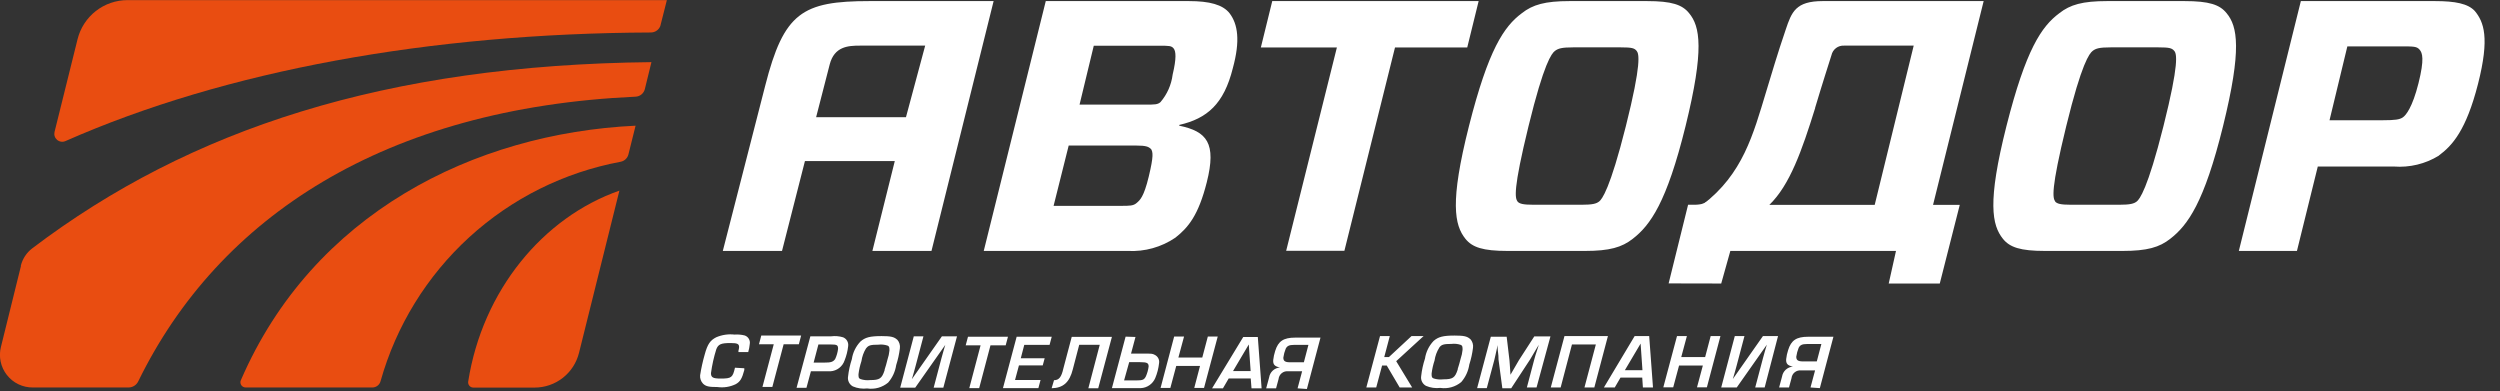 <svg width="179" height="28" viewBox="0 0 179 28" fill="none" xmlns="http://www.w3.org/2000/svg">
<rect x="0" y="0" width="179" height="28" fill="#333333" stroke="none"/>
<g clip-path="url(#clip0_849_268)">
<path d="M44.349 13.65C38.904 15.548 34.549 20.782 33.522 27.323C33.514 27.376 33.518 27.43 33.533 27.481C33.548 27.532 33.573 27.58 33.608 27.62C33.642 27.661 33.685 27.694 33.734 27.716C33.782 27.739 33.834 27.751 33.888 27.751H38.274C39.006 27.752 39.716 27.508 40.292 27.059C40.869 26.609 41.278 25.979 41.456 25.27L44.349 13.65Z" fill="#E94D11"/>
<path d="M17.243 27.222C17.219 27.279 17.209 27.341 17.214 27.402C17.22 27.464 17.24 27.523 17.274 27.575C17.308 27.627 17.354 27.669 17.409 27.698C17.463 27.728 17.524 27.743 17.586 27.743H26.662C26.794 27.743 26.923 27.7 27.028 27.62C27.134 27.54 27.21 27.427 27.246 27.3C28.359 23.336 30.56 19.763 33.599 16.985C36.638 14.207 40.394 12.335 44.442 11.581C44.574 11.555 44.696 11.492 44.793 11.4C44.891 11.308 44.961 11.19 44.994 11.06L45.508 8.999C33.934 9.551 22.4 15.291 17.243 27.23M47.297 1.789L47.748 0.008H9.131C8.308 0.008 7.508 0.284 6.86 0.791C6.211 1.299 5.751 2.009 5.553 2.808L3.904 9.45C3.88 9.553 3.884 9.66 3.917 9.76C3.95 9.86 4.011 9.949 4.091 10.017C4.172 10.085 4.27 10.129 4.375 10.144C4.479 10.159 4.585 10.145 4.682 10.103C16.154 5.04 30.808 2.388 46.604 2.326C46.765 2.325 46.921 2.272 47.048 2.173C47.174 2.075 47.265 1.937 47.304 1.781" fill="#E94D11"/>
<path d="M1.501 19.04L0.07 24.827C-0.02 25.174 -0.028 25.537 0.045 25.888C0.119 26.238 0.272 26.568 0.493 26.85C0.714 27.132 0.997 27.359 1.32 27.514C1.644 27.669 1.998 27.747 2.357 27.743H9.178C9.331 27.748 9.483 27.706 9.613 27.625C9.743 27.543 9.846 27.425 9.909 27.284C15.672 15.509 27.572 7.739 45.508 6.922C45.661 6.915 45.808 6.86 45.927 6.763C46.046 6.666 46.131 6.534 46.169 6.386L46.643 4.449C27.634 4.651 13.596 9.224 2.31 17.78C1.899 18.093 1.608 18.538 1.486 19.04" fill="#E94D11"/>
<path d="M123.239 20.3L123.892 17.967H135.753L135.232 20.3H138.888L140.319 14.669H138.406L142.03 0.078H130.511C128.567 0.078 128.279 0.856 127.851 2.139C127.252 3.889 126.848 5.289 126.467 6.533C125.526 9.644 124.787 12.46 121.901 14.661H120.867L119.474 20.292L123.239 20.3ZM129.959 7.731C130.566 5.701 130.861 4.83 131.133 3.951C131.178 3.747 131.295 3.566 131.461 3.44C131.628 3.315 131.835 3.253 132.043 3.267H137.021L134.229 14.669H126.684C128.147 13.261 129.018 10.78 129.967 7.731M58.022 24.08H59.508C59.795 24.043 60.086 24.067 60.363 24.15C60.486 24.199 60.588 24.288 60.655 24.402C60.721 24.516 60.747 24.649 60.729 24.78C60.691 25.132 60.604 25.478 60.472 25.807C60.4 26.022 60.265 26.211 60.085 26.35C59.905 26.488 59.688 26.57 59.461 26.584H58.061L57.742 27.767H57.034L58.022 24.08ZM59.018 25.962C59.492 25.962 59.64 25.916 59.795 25.713C59.904 25.482 59.974 25.236 60.006 24.982C60.006 24.71 59.943 24.663 59.461 24.663H58.598L58.256 25.962H59.018ZM75.468 27.222C75.833 27.222 76.004 26.981 76.137 26.382L76.736 24.119H79.613L78.633 27.798H77.926L78.742 24.687H77.272L76.813 26.444C76.58 27.378 76.121 27.782 75.297 27.798L75.468 27.222ZM87.974 27.098L87.562 27.805H86.784L89.017 24.127H90.059L90.331 27.805H89.608L89.553 27.098H87.974ZM89.413 24.663L88.285 26.569H89.546L89.413 24.663ZM92.906 27.805L93.232 26.584H92.244C92.161 26.574 92.077 26.58 91.996 26.602C91.916 26.625 91.841 26.663 91.775 26.716C91.71 26.768 91.656 26.833 91.616 26.907C91.576 26.98 91.552 27.061 91.544 27.144L91.366 27.805H90.658L90.868 27.028C90.897 26.838 90.99 26.664 91.131 26.534C91.273 26.404 91.454 26.326 91.645 26.312C91.264 26.234 91.14 26.102 91.163 25.776C91.187 25.556 91.235 25.34 91.303 25.13C91.521 24.422 91.902 24.173 92.742 24.173H94.547L93.574 27.852L92.906 27.805ZM93.683 24.694H92.649C92.314 24.694 92.159 24.764 92.058 24.967C91.975 25.171 91.917 25.386 91.887 25.604C91.887 25.846 92.003 25.939 92.369 25.939H93.357L93.683 24.694ZM99.112 25.566H99.447L101.064 24.064H101.928L99.968 25.861L101.111 27.743H100.217L99.291 26.172H98.957L98.537 27.743H97.829L98.809 24.064H99.509L99.112 25.566ZM105.28 24.282C105.354 24.366 105.409 24.465 105.442 24.573C105.474 24.68 105.482 24.793 105.467 24.904C105.416 25.311 105.328 25.712 105.202 26.102C105.134 26.566 104.934 27.001 104.627 27.354C104.42 27.526 104.18 27.653 103.921 27.725C103.662 27.797 103.391 27.814 103.126 27.774C102.776 27.816 102.422 27.765 102.099 27.627C101.975 27.559 101.876 27.454 101.814 27.328C101.753 27.201 101.733 27.058 101.757 26.919C101.804 26.496 101.895 26.079 102.029 25.674C102.1 25.201 102.314 24.762 102.643 24.414C102.978 24.119 103.32 24.026 104.16 24.026C104.813 24.026 105.054 24.08 105.272 24.282M103.048 24.897C102.874 25.176 102.76 25.489 102.713 25.814C102.611 26.118 102.541 26.43 102.503 26.748C102.503 26.942 102.503 27.043 102.651 27.098C102.872 27.168 103.105 27.189 103.336 27.16C104.02 27.16 104.176 27.051 104.37 26.468C104.37 26.351 104.424 26.328 104.58 25.69C104.652 25.481 104.699 25.265 104.72 25.044C104.72 24.85 104.72 24.741 104.572 24.687C104.364 24.619 104.144 24.598 103.927 24.624C103.374 24.624 103.211 24.671 103.056 24.881M110.017 27.743H109.324L109.853 25.737C109.923 25.48 109.947 25.402 110.094 24.959L110.18 24.687L110.024 24.943C109.737 25.433 109.667 25.558 109.566 25.721L108.204 27.798H107.567L107.294 25.744C107.294 25.573 107.294 25.457 107.232 24.967V24.71C107.092 25.387 107.053 25.488 106.991 25.783L106.454 27.79H105.762L106.742 24.111H107.878L108.08 25.814C108.08 25.923 108.127 26.32 108.15 26.833L108.298 26.577C108.57 26.11 108.648 25.978 108.749 25.799L109.853 24.088H111.012L110.017 27.743ZM112.552 24.663L111.743 27.743H111.036L112.016 24.064H115.127L114.154 27.743H113.447L114.263 24.663H112.552ZM116.029 27.035L115.617 27.743H114.839L117.04 24.064H118.082L118.354 27.743H117.631L117.584 27.035H116.029ZM117.468 24.601L116.34 26.507H117.6L117.468 24.601ZM122.212 27.735H121.504L121.924 26.172H120.221L119.801 27.735H119.093L120.073 24.064H120.781L120.377 25.566H122.088L122.484 24.064H123.184L122.212 27.735ZM125.673 27.743L126.233 25.628C126.288 25.41 126.35 25.208 126.366 25.153L126.436 24.912L126.506 24.679L124.351 27.743H123.239L124.211 24.064H124.903L124.343 26.18C124.289 26.398 124.227 26.608 124.211 26.662L124.141 26.903L124.071 27.137L126.226 24.064H127.307L126.35 27.743H125.673ZM129.632 27.743L129.959 26.522H128.971C128.888 26.512 128.804 26.518 128.723 26.541C128.643 26.563 128.568 26.602 128.503 26.654C128.437 26.706 128.383 26.771 128.343 26.845C128.304 26.918 128.279 26.999 128.271 27.082L128.092 27.743H127.384L127.594 26.965C127.624 26.776 127.717 26.602 127.858 26.472C127.999 26.342 128.181 26.263 128.372 26.25C127.991 26.172 127.867 26.04 127.89 25.713C127.914 25.494 127.961 25.277 128.03 25.068C128.248 24.36 128.629 24.111 129.469 24.111H131.273L130.301 27.79L129.632 27.743ZM130.41 24.632H129.376C129.041 24.632 128.886 24.702 128.784 24.904C128.701 25.109 128.644 25.323 128.613 25.542C128.613 25.783 128.73 25.877 129.096 25.877H130.083L130.41 24.632ZM86.209 27.774H85.509L85.921 26.203H84.218L83.798 27.774H83.098L84.07 24.096H84.778L84.373 25.597H86.084L86.481 24.096H87.189L86.209 27.774ZM81.301 24.127L80.982 25.317H81.807C82.499 25.317 82.499 25.317 82.67 25.402C82.783 25.454 82.876 25.541 82.933 25.651C82.991 25.761 83.011 25.887 82.989 26.009C82.949 26.373 82.858 26.729 82.717 27.067C82.63 27.273 82.487 27.45 82.304 27.578C82.121 27.706 81.906 27.78 81.682 27.79H79.613L80.593 24.103L81.301 24.127ZM80.484 27.238H81.348C81.822 27.238 81.923 27.191 82.048 26.942C82.146 26.719 82.211 26.483 82.242 26.242C82.242 25.993 82.133 25.931 81.628 25.931H80.85L80.484 27.238ZM53.293 26.367V26.491C53.13 27.105 52.998 27.331 52.671 27.51C52.267 27.704 51.816 27.774 51.372 27.712C50.758 27.712 50.54 27.666 50.338 27.471C50.263 27.392 50.205 27.297 50.169 27.194C50.133 27.091 50.119 26.981 50.128 26.872C50.206 26.373 50.314 25.88 50.454 25.394C50.664 24.617 50.859 24.368 51.279 24.15C51.693 23.972 52.146 23.905 52.593 23.956C52.836 23.938 53.08 23.959 53.317 24.018C53.443 24.059 53.55 24.145 53.617 24.26C53.685 24.374 53.708 24.509 53.682 24.64C53.665 24.832 53.628 25.023 53.573 25.208H52.873V25.114C52.897 25.03 52.912 24.945 52.92 24.858C52.92 24.624 52.803 24.562 52.306 24.562C51.621 24.562 51.427 24.648 51.287 25.006C51.112 25.564 50.983 26.136 50.906 26.717C50.906 27.02 51.038 27.105 51.605 27.105C52.383 27.105 52.461 27.028 52.624 26.328L53.293 26.367ZM55.3 27.704H54.592L55.401 24.648H54.343L54.507 24.026H57.361L57.198 24.648H56.109L55.3 27.704ZM64.244 24.321C64.319 24.405 64.374 24.504 64.406 24.612C64.438 24.719 64.447 24.832 64.431 24.943C64.382 25.35 64.293 25.751 64.167 26.141C64.098 26.605 63.898 27.039 63.591 27.393C63.385 27.565 63.144 27.691 62.886 27.764C62.627 27.836 62.356 27.853 62.09 27.813C61.741 27.855 61.387 27.804 61.063 27.666C60.94 27.598 60.84 27.493 60.779 27.366C60.718 27.24 60.697 27.097 60.721 26.958C60.768 26.535 60.859 26.118 60.993 25.713C61.064 25.24 61.279 24.8 61.608 24.453C61.942 24.158 62.284 24.064 63.124 24.064C63.778 24.064 64.019 24.119 64.237 24.321M62.012 24.936C61.838 25.218 61.724 25.533 61.678 25.861C61.577 26.164 61.506 26.477 61.468 26.794C61.468 26.989 61.468 27.09 61.616 27.144C61.836 27.216 62.069 27.24 62.3 27.214C62.984 27.214 63.14 27.105 63.334 26.522C63.334 26.405 63.389 26.382 63.544 25.744C63.616 25.535 63.663 25.319 63.684 25.099C63.684 24.904 63.684 24.796 63.537 24.741C63.329 24.674 63.108 24.652 62.891 24.679C62.339 24.679 62.175 24.726 62.02 24.936M66.85 27.759L67.41 25.643C67.464 25.425 67.527 25.215 67.542 25.169L67.612 24.928L67.682 24.694L65.528 27.759H64.454L65.427 24.08H66.119L65.559 26.195C65.504 26.413 65.442 26.623 65.427 26.678L65.357 26.919L65.287 27.152L67.441 24.08H68.522L67.542 27.759H66.85ZM70.109 27.79H69.401L70.21 24.726H69.144L69.308 24.111H72.17L72.007 24.726H70.918L70.109 27.79ZM73.088 25.651H74.799L74.659 26.164H72.956L72.676 27.207H74.503L74.348 27.79H71.812L72.792 24.111H75.304L75.149 24.694H73.337L73.088 25.651Z" fill="white"/>
<path d="M121.248 14.677C121.649 14.699 122.045 14.581 122.368 14.342C122.342 14.73 122.176 15.095 121.901 15.369L121.248 14.677ZM74.877 0.078H85.128C86.606 0.078 87.554 0.334 88.037 0.949C88.628 1.727 88.814 2.893 88.27 4.884C87.632 7.443 86.434 8.486 84.436 8.944V8.999C86.403 9.411 87.119 10.228 86.403 13.059C85.812 15.392 85.097 16.279 84.156 17.018C83.157 17.697 81.963 18.03 80.757 17.967H70.436L74.877 0.078ZM82.39 10.655C82.234 10.5 82.032 10.422 81.371 10.422H76.518L75.437 14.739H80.251C80.889 14.739 81.145 14.739 81.379 14.537C81.612 14.334 81.892 14.132 82.25 12.647C82.608 11.161 82.553 10.881 82.406 10.655M82.017 7.49C82.678 7.49 82.888 7.49 83.09 7.311C83.567 6.755 83.87 6.07 83.961 5.343C84.241 4.169 84.194 3.679 84.039 3.477C83.883 3.274 83.704 3.274 83.02 3.274H78.314L77.296 7.49H82.017ZM99.882 3.399L96.258 17.959H92.089L95.721 3.399H90.277L91.093 0.078H105.871L105.054 3.399H99.882ZM117.927 0.078C119.692 0.078 120.454 0.334 120.944 0.949C121.722 1.89 122.041 3.531 120.688 9.022C119.334 14.513 118.16 16.123 116.908 17.096C116.13 17.71 115.243 17.967 113.486 17.967H107.94C106.174 17.967 105.412 17.71 104.922 17.096C104.144 16.123 103.794 14.49 105.179 9.022C106.563 3.554 107.683 1.898 108.959 0.949C109.737 0.334 110.623 0.078 112.381 0.078H117.927ZM108.648 14.428C108.803 14.583 109.006 14.661 109.822 14.661H113.221C114.038 14.661 114.294 14.583 114.497 14.428C114.699 14.272 115.274 13.557 116.41 9.038C117.546 4.519 117.351 3.85 117.188 3.648C117.024 3.446 116.853 3.391 116.037 3.391H112.638C111.821 3.391 111.564 3.469 111.331 3.648C111.098 3.827 110.553 4.488 109.441 9.038C108.329 13.588 108.469 14.202 108.663 14.428M156.411 0.078C158.177 0.078 158.939 0.334 159.429 0.949C160.207 1.89 160.526 3.531 159.172 9.022C157.819 14.513 156.644 16.123 155.392 17.096C154.614 17.71 153.736 17.967 151.97 17.967H146.424C144.659 17.967 143.897 17.71 143.407 17.096C142.629 16.123 142.279 14.49 143.663 9.022C145.048 3.554 146.168 1.898 147.443 0.949C148.221 0.334 149.108 0.078 150.866 0.078H156.411ZM147.14 14.428C147.296 14.583 147.498 14.661 148.314 14.661H151.713C152.53 14.661 152.787 14.583 152.989 14.428C153.191 14.272 153.767 13.557 154.902 9.038C156.038 4.519 155.851 3.85 155.68 3.648C155.509 3.446 155.346 3.391 154.529 3.391H151.13C150.313 3.391 150.057 3.469 149.831 3.648C149.606 3.827 149.053 4.488 147.941 9.038C146.829 13.588 146.969 14.202 147.163 14.428M174.619 11.146C173.654 11.738 172.527 12.01 171.399 11.923H165.954L164.461 17.967H160.3L164.741 0.078H174.339C175.793 0.078 176.711 0.257 177.201 0.793C177.839 1.571 178.274 2.683 177.427 6.004C176.579 9.326 175.591 10.422 174.619 11.138M170.582 8.61C171.523 8.61 171.811 8.556 172.037 8.408C172.262 8.26 172.729 7.692 173.164 5.958C173.6 4.223 173.444 3.788 173.242 3.554C173.04 3.321 172.83 3.321 171.889 3.321H168.07L166.794 8.61H170.582ZM62.253 0.078C57.439 0.078 56.124 0.902 54.787 6.144L51.753 17.967H55.992L57.633 11.534H64.066L62.463 17.967H66.694L71.143 0.078H62.253ZM58.434 8.392C58.917 6.502 59.306 4.978 59.407 4.612C59.741 3.329 60.713 3.267 61.577 3.267H66.243L64.867 8.392H58.434Z" fill="white"/>
</g>
<defs>
<clipPath id="clip0_849_268">
<rect width="178.111" height="28" fill="white"/>
</clipPath>
</defs>
</svg>
